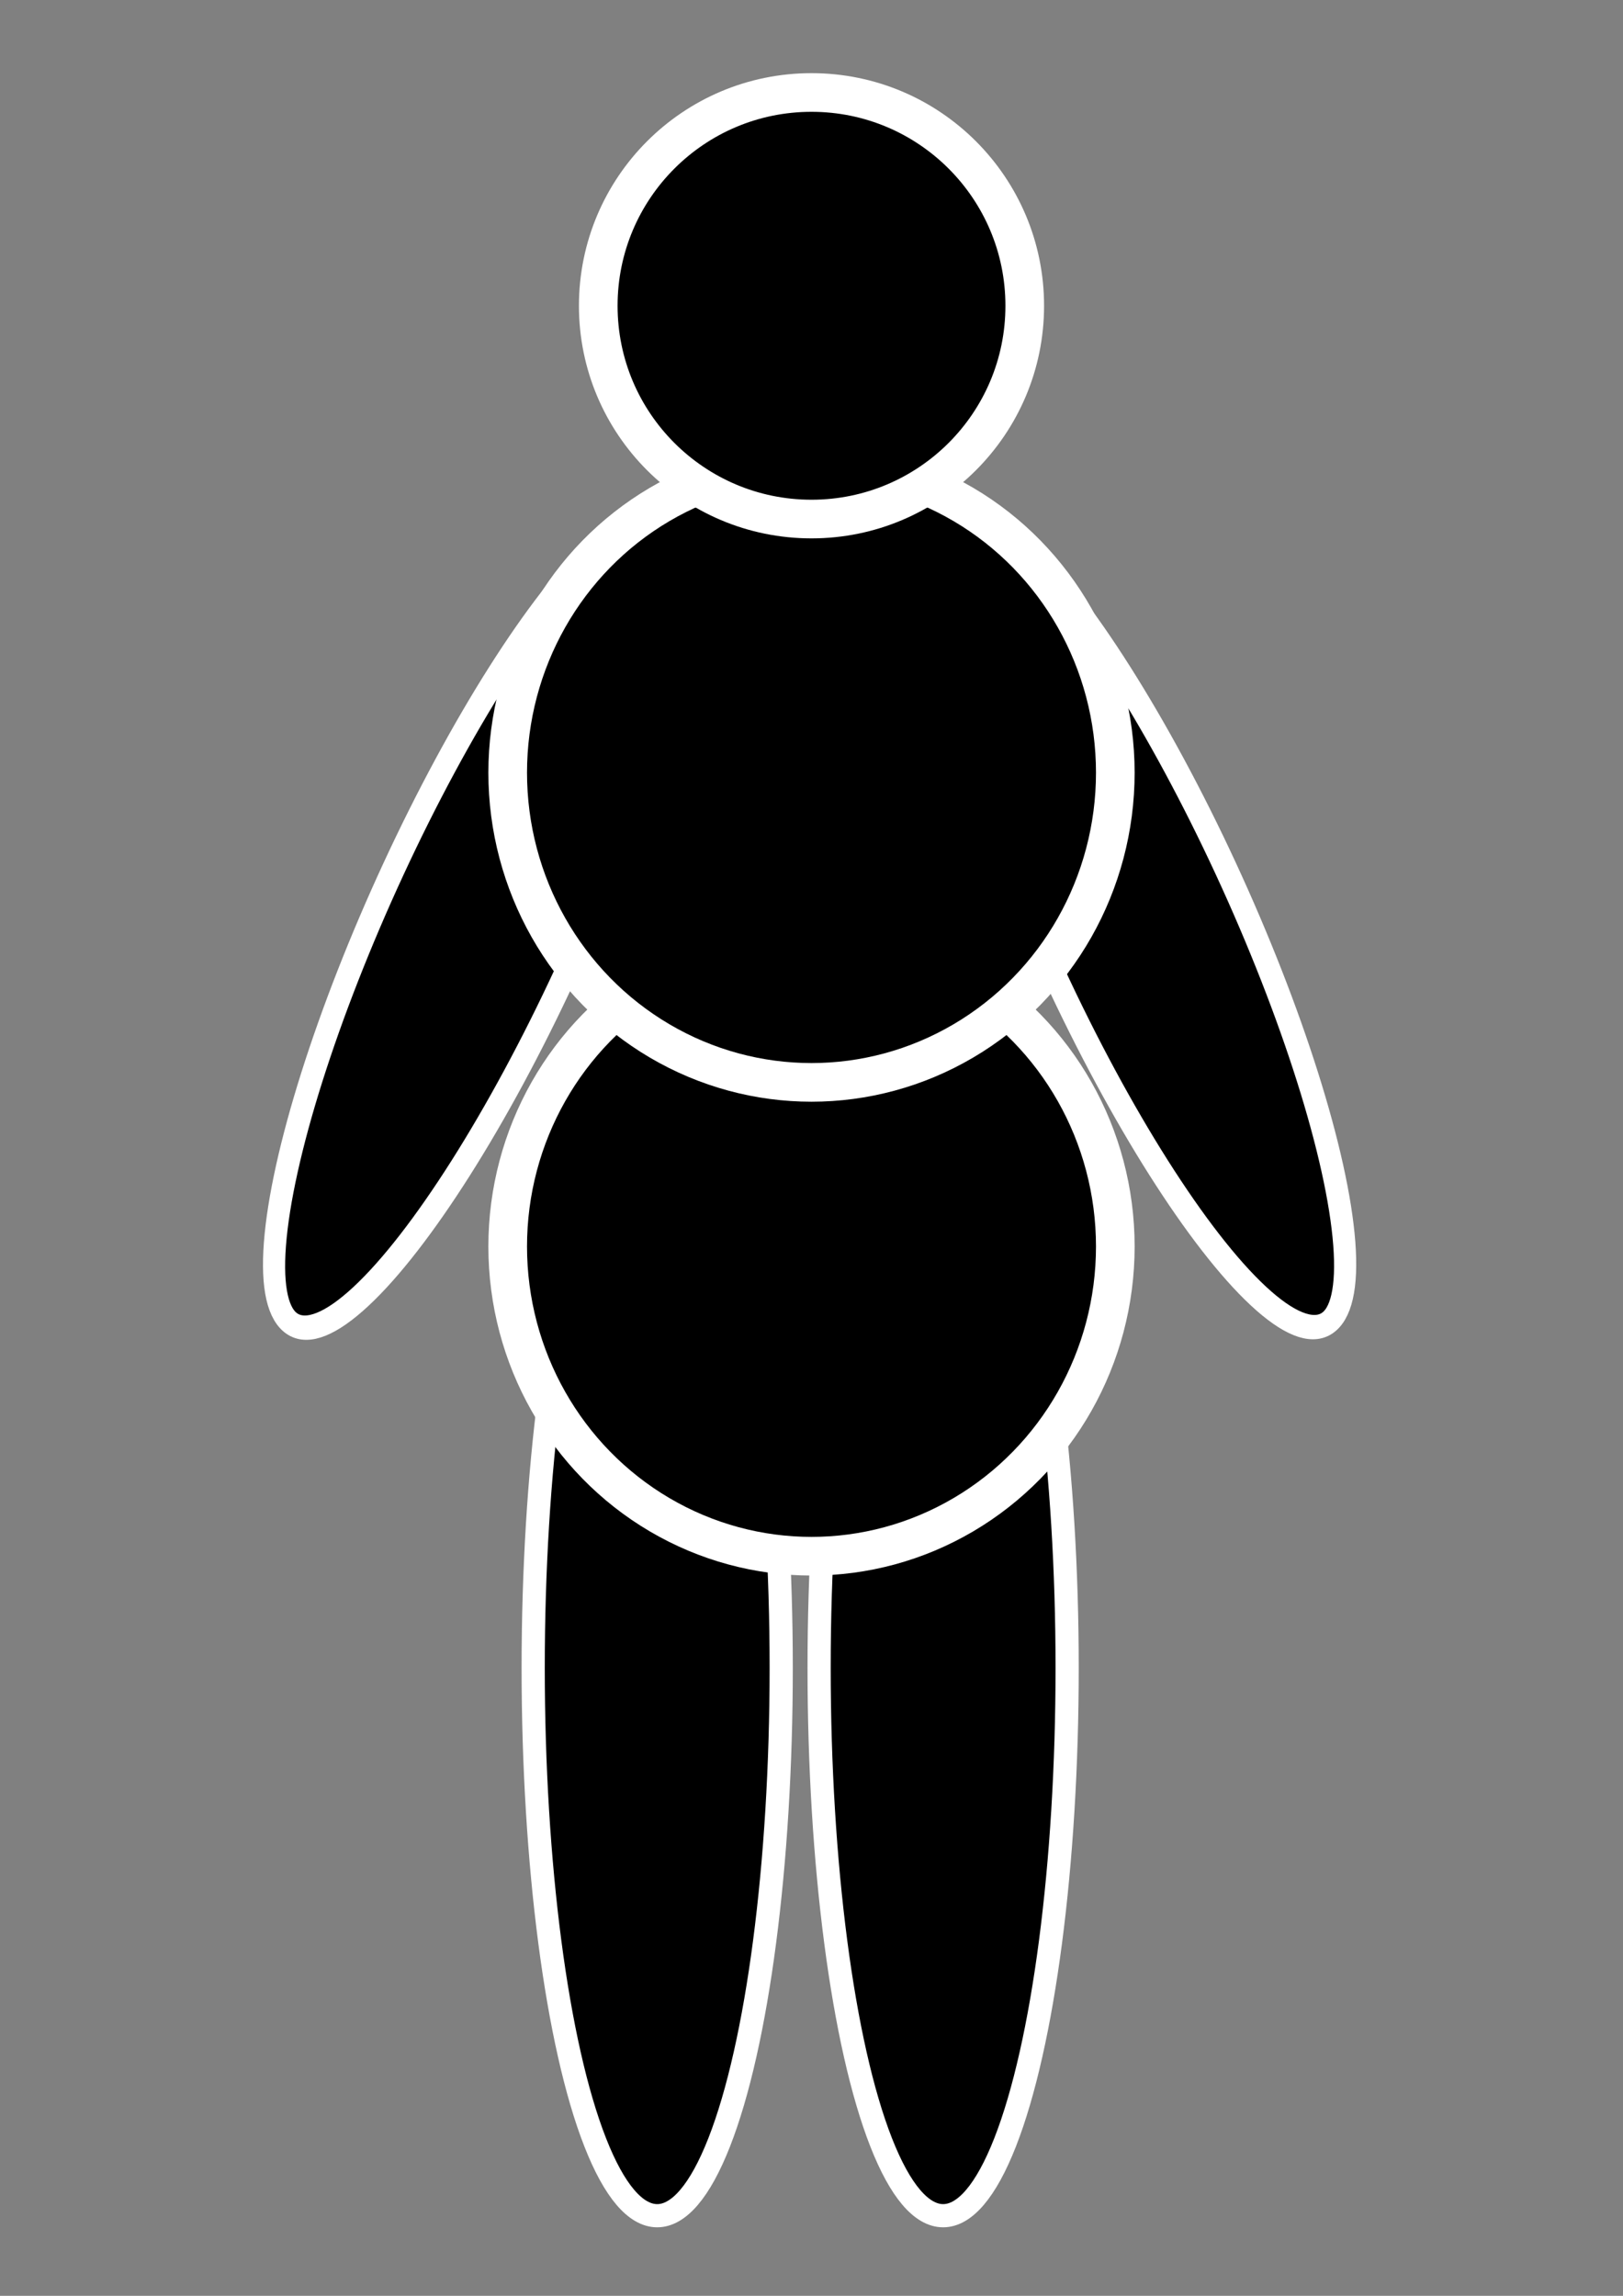<?xml version="1.0" encoding="UTF-8" standalone="no"?>
<svg
   xmlns:dc="http://purl.org/dc/elements/1.1/"
   xmlns:cc="http://creativecommons.org/ns#"
   xmlns:rdf="http://www.w3.org/1999/02/22-rdf-syntax-ns#"
   xmlns:svg="http://www.w3.org/2000/svg"
   xmlns="http://www.w3.org/2000/svg"
   xmlns:sodipodi="http://sodipodi.sourceforge.net/DTD/sodipodi-0.dtd"
   xmlns:inkscape="http://www.inkscape.org/namespaces/inkscape"
   width="210mm"
   height="297mm"
   viewBox="0 0 210 297"
   version="1.1"
   id="svg8"
   sodipodi:docname="figure_02 - Kopie.svg"
   inkscape:version="1.0.1 (3bc2e813f5, 2020-09-07)">
  <rect x="0" y="0" width="210" height="297" fill="#808080" stroke="none"/>
  <defs
     id="defs2" />
  <sodipodi:namedview
     id="base"
     pagecolor="#ffffff"
     bordercolor="#666666"
     borderopacity="1.0"
     inkscape:pageopacity="0.0"
     inkscape:pageshadow="2"
     inkscape:zoom="0.7"
     inkscape:cx="475.97518"
     inkscape:cy="540.24565"
     inkscape:document-units="mm"
     inkscape:current-layer="layer1"
     inkscape:document-rotation="0"
     showgrid="false"
     inkscape:window-width="1920"
     inkscape:window-height="1012"
     inkscape:window-x="-8"
     inkscape:window-y="-8"
     inkscape:window-maximized="1" />
  <g
     inkscape:label="Ebene 1"
     inkscape:groupmode="layer"
     id="layer1">
    <ellipse
       style="fill:#000000;stroke:#ffffff;stroke-width:3.01;stroke-miterlimit:4;stroke-dasharray:none;stroke-opacity:1"
       id="path910-4"
       cx="107.034"
       cy="69.939"
       rx="13.021"
       ry="57.459"
       transform="matrix(0.854,0.521,-0.42,0.907,0,0)" />
    <ellipse
       style="fill:#000000;stroke:#ffffff;stroke-width:3;stroke-miterlimit:4;stroke-dasharray:none;stroke-opacity:1"
       id="path927"
       cx="85.035"
       cy="215.754"
       rx="16.046"
       ry="70.884" />
    <ellipse
       style="fill:#000000;stroke:#ffffff;stroke-width:3;stroke-miterlimit:4;stroke-dasharray:none;stroke-opacity:1"
       id="path927-5"
       cx="122.031"
       cy="215.754"
       rx="16.046"
       ry="70.884" />
    <ellipse
       style="fill:#000000;stroke:#ffffff;stroke-width:5;stroke-miterlimit:4;stroke-dasharray:none;stroke-opacity:1"
       id="path843"
       cx="105"
       cy="161.256"
       rx="39.31"
       ry="40.065" />
    <ellipse
       style="fill:#000000;stroke:#ffffff;stroke-width:3.01;stroke-miterlimit:4;stroke-dasharray:none;stroke-opacity:1"
       id="path910-4-7"
       cx="-84.283"
       cy="179.759"
       rx="13.021"
       ry="57.459"
       transform="matrix(-0.854,0.521,0.42,0.907,0,0)" />
    <ellipse
       style="fill:#000000;stroke:#ffffff;stroke-width:5;stroke-miterlimit:4;stroke-dasharray:none;stroke-opacity:1"
       id="path843-5-5"
       cx="105"
       cy="99.959"
       rx="39.31"
       ry="40.065" />
    <g
       id="g847-2-7"
       transform="translate(7.104,-24.322)"
       style="stroke-width:5;stroke-miterlimit:4;stroke-dasharray:none">
      <circle
         style="fill:#000000;stroke:#ffffff;stroke-width:5;stroke-miterlimit:4;stroke-dasharray:none;stroke-opacity:1"
         id="path841-2-3"
         cx="97.896"
         cy="63.878"
         r="27.592" />
    </g>
  </g>
</svg>

